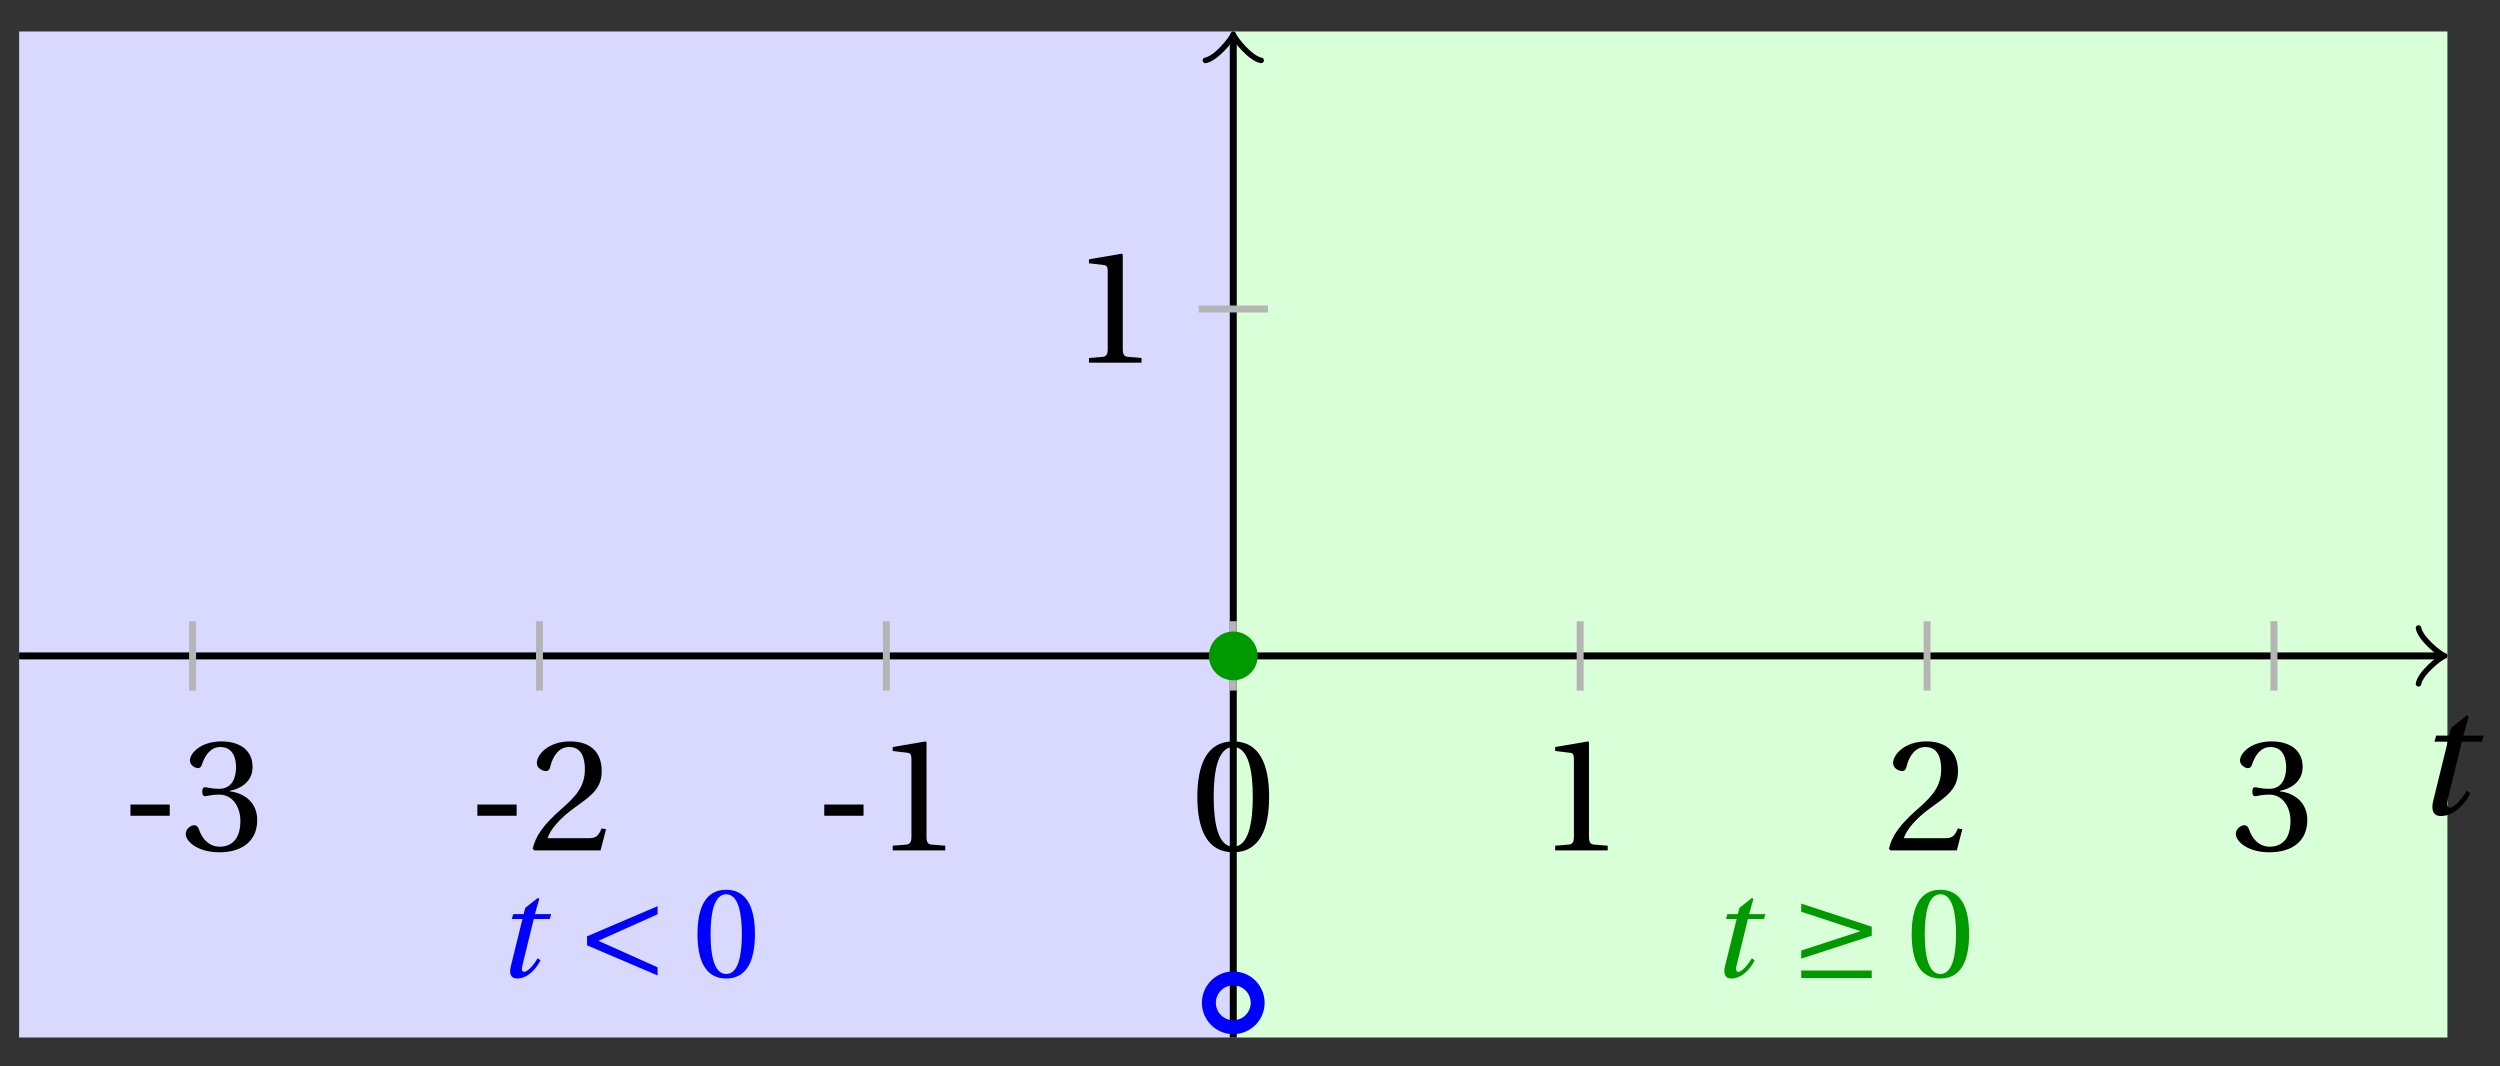 <svg xmlns="http://www.w3.org/2000/svg" xmlns:xlink="http://www.w3.org/1999/xlink" version="1.1" width="143" height="61" viewBox="0 0 143 61">
<rect x="0" y="0" width="143" height="61" fill="#333333" stroke="none"/>
<defs>
<path id="font_1_1" d="M.428 .452 .439 .49H.312L.346 .609 .334 .616 .237 .539 .224 .49H.143L.132 .452H.215L.125 .086C.11 .029 .122-.012 .172-.012 .252-.012 .316 .054 .356 .129L.334 .146C.311 .107 .26 .04 .229 .04 .208 .04 .208 .063 .214 .088L.303 .452H.428Z"/>
<path id="font_2_1" d="M.074 .286V.216H.319V.286H.074Z"/>
<path id="font_2_5" d="M.13 .366C.13 .349 .135 .338 .148 .338 .16 .338 .187 .348 .235 .348 .32 .348 .368 .271 .368 .184 .368 .065 .309 .023 .238 .023 .172 .023 .129 .073 .11 .129 .104 .148 .094 .157 .08 .157 .062 .157 .027 .138 .027 .102 .027 .059 .096-.012 .237-.012 .382-.012 .473 .061 .473 .189 .473 .323 .358 .363 .303 .368V.372C.357 .381 .444 .421 .444 .52 .444 .631 .357 .68 .25 .68 .118 .68 .053 .604 .053 .561 .053 .53 .088 .513 .102 .513 .115 .513 .123 .52 .127 .533 .149 .601 .187 .645 .243 .645 .322 .645 .341 .575 .341 .519 .341 .459 .32 .384 .235 .384 .187 .384 .16 .394 .148 .394 .135 .394 .13 .384 .13 .366Z"/>
<path id="font_2_4" d="M.485 .132 .457 .137C.436 .083 .416 .076 .376 .076H.12C.136 .128 .195 .199 .288 .266 .384 .336 .458 .381 .458 .493 .458 .632 .366 .68 .261 .68 .124 .68 .053 .597 .053 .545 .053 .511 .091 .495 .108 .495 .126 .495 .133 .505 .137 .522 .153 .59 .192 .645 .254 .645 .331 .645 .353 .58 .353 .507 .353 .4 .299 .34 .212 .263 .089 .156 .046 .088 .027 .01L.037 0H.451L.485 .132Z"/>
<path id="font_2_3" d="M.437 0V.029L.353 .036C.332 .038 .32 .046 .32 .085V.674L.315 .68 .109 .645V.62L.202 .609C.219 .607 .226 .599 .226 .57V.085C.226 .066 .223 .054 .217 .047 .212 .04 .204 .037 .193 .036L.109 .029V0H.437Z"/>
<path id="font_2_2" d="M.265 .645C.36 .645 .387 .497 .387 .334 .387 .171 .36 .023 .265 .023 .17 .023 .143 .171 .143 .334 .143 .497 .17 .645 .265 .645M.265 .68C.1 .68 .041 .534 .041 .334 .041 .134 .1-.012 .265-.012 .43-.012 .489 .134 .489 .334 .489 .534 .43 .68 .265 .68Z"/>
<path id="font_3_2" d="M.635 .075 .173 .282 .635 .489V.552L.085 .317V.247L.635 .012V.075Z"/>
<path id="font_3_1" d="M.635-.008V.05H.085V-.008H.635M.085 .143 .635 .322V.392L.085 .572V.509L.547 .357 .085 .206V.143Z"/>
</defs>
<path transform="matrix(1,0,0,-1,70.543,37.518)" d="M-69.449-21.827V35.717H0V-21.827ZM0 35.717" fill="#d9d9ff"/>
<path transform="matrix(1,0,0,-1,70.543,37.518)" d="M0-21.827V35.717H69.449V-21.827ZM69.449 35.717" fill="#d9ffd9"/>
<path transform="matrix(1,0,0,-1,70.543,37.518)" stroke-width=".399" stroke-linecap="butt" stroke-miterlimit="10" stroke-linejoin="miter" fill="none" stroke="#000000" d="M-69.449 0H68.991"/>
<path transform="matrix(1,0,0,-1,139.536,37.518)" stroke-width=".319" stroke-linecap="round" stroke-linejoin="round" fill="none" stroke="#000000" d="M-1.196 1.594C-1.096 .996 0 .1 .299 0 0-.1-1.096-.996-1.196-1.594"/>
<use data-text="t" xlink:href="#font_1_1" transform="matrix(9.166,0,0,-9.166,138.041,46.566)"/>
<path transform="matrix(1,0,0,-1,70.543,37.518)" stroke-width=".399" stroke-linecap="butt" stroke-miterlimit="10" stroke-linejoin="miter" fill="none" stroke="#000000" d="M0-21.827V35.259"/>
<path transform="matrix(0,-1,-1,-0,70.543,2.258)" stroke-width=".319" stroke-linecap="round" stroke-linejoin="round" fill="none" stroke="#000000" d="M-1.196 1.594C-1.096 .996 0 .1 .299 0 0-.1-1.096-.996-1.196-1.594"/>
<path transform="matrix(1,0,0,-1,70.543,37.518)" stroke-width=".399" stroke-linecap="butt" stroke-miterlimit="10" stroke-linejoin="miter" fill="none" stroke="#b5b5b5" d="M-59.528 1.984V-1.984"/>
<use data-text="-" xlink:href="#font_2_1" transform="matrix(9.166,0,0,-9.166,6.784,48.641)"/>
<use data-text="3" xlink:href="#font_2_5" transform="matrix(9.166,0,0,-9.166,10.377,48.641)"/>
<path transform="matrix(1,0,0,-1,70.543,37.518)" stroke-width=".399" stroke-linecap="butt" stroke-miterlimit="10" stroke-linejoin="miter" fill="none" stroke="#b5b5b5" d="M-39.685 1.984V-1.984"/>
<use data-text="-" xlink:href="#font_2_1" transform="matrix(9.166,0,0,-9.166,26.627,48.641)"/>
<use data-text="2" xlink:href="#font_2_4" transform="matrix(9.166,0,0,-9.166,30.22,48.641)"/>
<path transform="matrix(1,0,0,-1,70.543,37.518)" stroke-width=".399" stroke-linecap="butt" stroke-miterlimit="10" stroke-linejoin="miter" fill="none" stroke="#b5b5b5" d="M-19.843 1.984V-1.984"/>
<use data-text="-" xlink:href="#font_2_1" transform="matrix(9.166,0,0,-9.166,46.47,48.641)"/>
<use data-text="1" xlink:href="#font_2_3" transform="matrix(9.166,0,0,-9.166,50.063,48.641)"/>
<path transform="matrix(1,0,0,-1,70.543,37.518)" stroke-width=".399" stroke-linecap="butt" stroke-miterlimit="10" stroke-linejoin="miter" fill="none" stroke="#b5b5b5" d="M0 1.984V-1.984"/>
<use data-text="0" xlink:href="#font_2_2" transform="matrix(9.166,0,0,-9.166,68.112,48.641)"/>
<path transform="matrix(1,0,0,-1,70.543,37.518)" stroke-width=".399" stroke-linecap="butt" stroke-miterlimit="10" stroke-linejoin="miter" fill="none" stroke="#b5b5b5" d="M19.843 1.984V-1.984"/>
<use data-text="1" xlink:href="#font_2_3" transform="matrix(9.166,0,0,-9.166,87.956,48.641)"/>
<path transform="matrix(1,0,0,-1,70.543,37.518)" stroke-width=".399" stroke-linecap="butt" stroke-miterlimit="10" stroke-linejoin="miter" fill="none" stroke="#b5b5b5" d="M39.685 1.984V-1.984"/>
<use data-text="2" xlink:href="#font_2_4" transform="matrix(9.166,0,0,-9.166,107.798,48.641)"/>
<path transform="matrix(1,0,0,-1,70.543,37.518)" stroke-width=".399" stroke-linecap="butt" stroke-miterlimit="10" stroke-linejoin="miter" fill="none" stroke="#b5b5b5" d="M59.528 1.984V-1.984"/>
<use data-text="3" xlink:href="#font_2_5" transform="matrix(9.166,0,0,-9.166,127.642,48.641)"/>
<path transform="matrix(1,0,0,-1,70.543,37.518)" stroke-width=".399" stroke-linecap="butt" stroke-miterlimit="10" stroke-linejoin="miter" fill="none" stroke="#b5b5b5" d="M1.984 19.843H-1.984"/>
<use data-text="1" xlink:href="#font_2_3" transform="matrix(9.166,0,0,-9.166,61.29,20.743)"/>
<path transform="matrix(1,0,0,-1,70.543,37.518)" stroke-width=".797" stroke-linecap="butt" stroke-miterlimit="10" stroke-linejoin="miter" fill="none" stroke="#0000ff" d="M1.395-19.843C1.395-19.072 .77-18.448 0-18.448-.77-18.448-1.395-19.072-1.395-19.843-1.395-20.613-.77-21.237 0-21.237 .77-21.237 1.395-20.613 1.395-19.843ZM0-19.843"/>
<path transform="matrix(1,0,0,-1,70.543,37.518)" d="M1.395 0C1.395 .77 .77 1.395 0 1.395-.77 1.395-1.395 .77-1.395 0-1.395-.77-.77-1.395 0-1.395 .77-1.395 1.395-.77 1.395 0ZM0 0" fill="#009900"/>
<use data-text="t" xlink:href="#font_1_1" transform="matrix(7.333,0,0,-7.333,28.308,55.882)" fill="#0000ff"/>
<use data-text="&#x003c;" xlink:href="#font_3_2" transform="matrix(7.333,0,0,-7.333,32.956,55.882)" fill="#0000ff"/>
<use data-text="0" xlink:href="#font_2_2" transform="matrix(7.333,0,0,-7.333,39.596,55.882)" fill="#0000ff"/>
<use data-text="t" xlink:href="#font_1_1" transform="matrix(7.333,0,0,-7.333,97.759,55.882)" fill="#009900"/>
<use data-text="&#x2265;" xlink:href="#font_3_1" transform="matrix(7.333,0,0,-7.333,102.407,55.882)" fill="#009900"/>
<use data-text="0" xlink:href="#font_2_2" transform="matrix(7.333,0,0,-7.333,109.047,55.882)" fill="#009900"/>
</svg>
